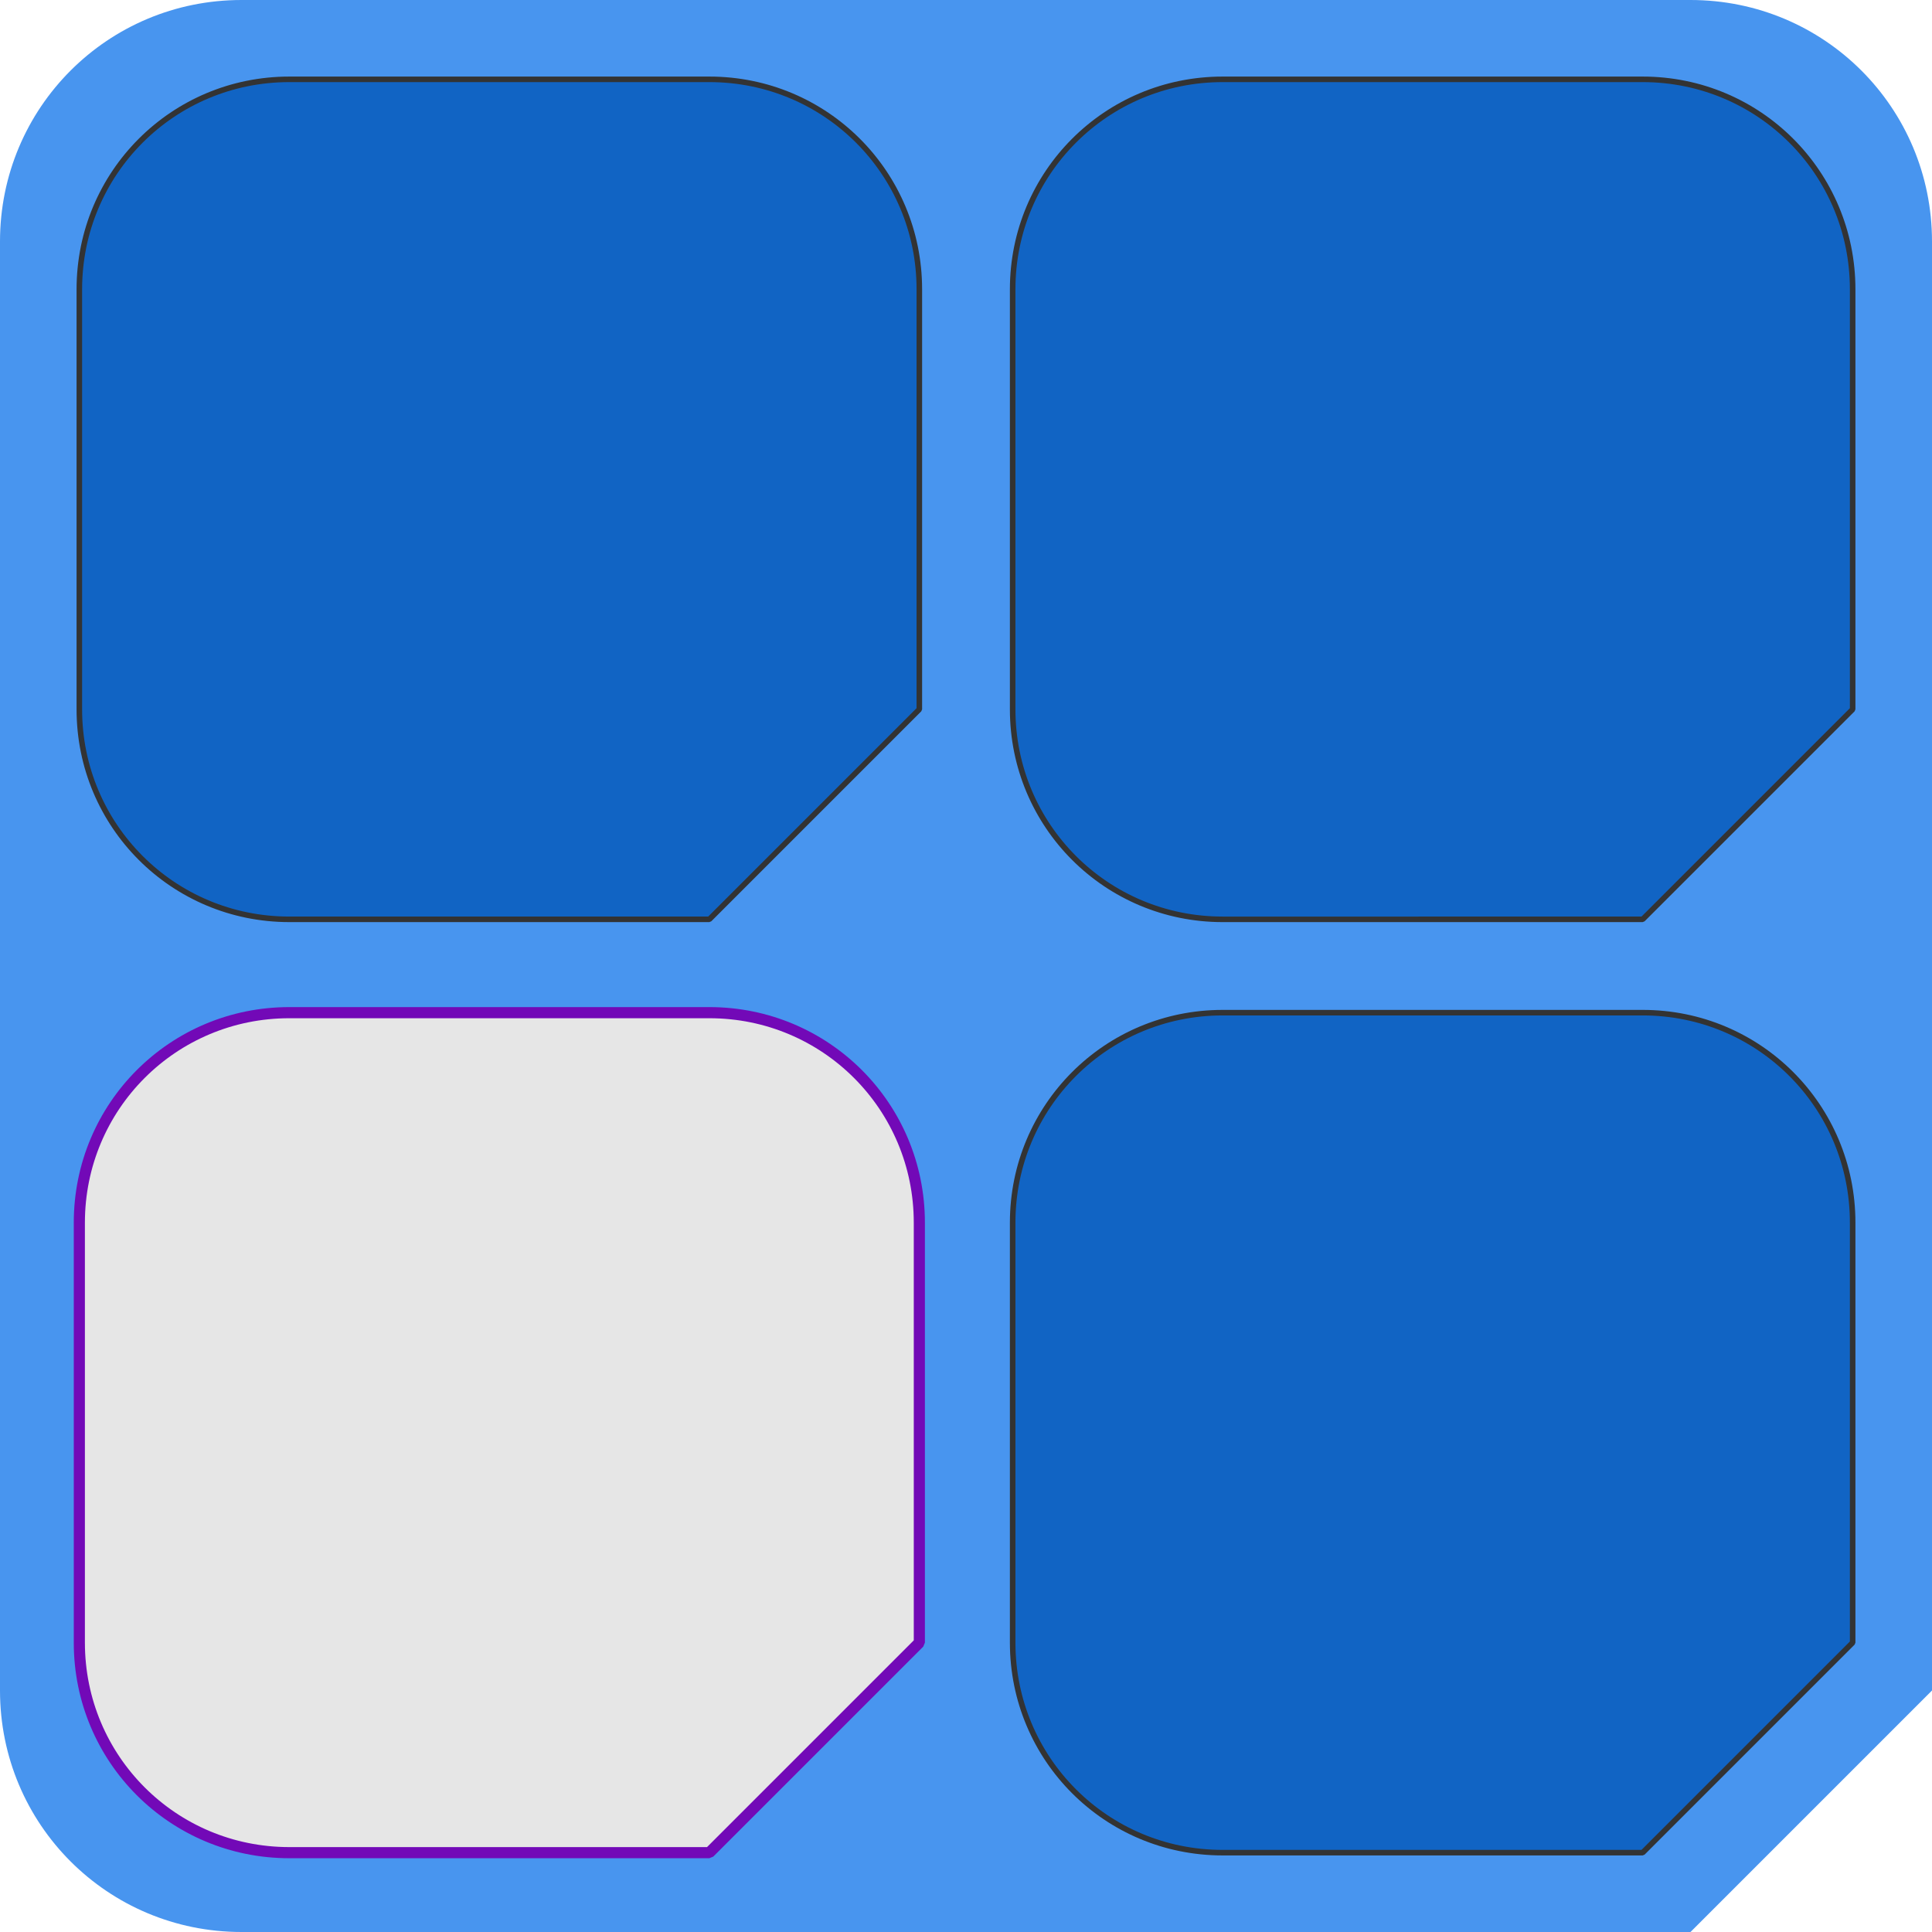 <?xml version="1.0" encoding="UTF-8" standalone="no"?>
<svg
   xmlns:dc="http://purl.org/dc/elements/1.1/"
   xmlns:cc="http://creativecommons.org/ns#"
   xmlns:rdf="http://www.w3.org/1999/02/22-rdf-syntax-ns#"
   xmlns:svg="http://www.w3.org/2000/svg"
   xmlns="http://www.w3.org/2000/svg"
   xmlns:sodipodi="http://sodipodi.sourceforge.net/DTD/sodipodi-0.dtd"
   xmlns:inkscape="http://www.inkscape.org/namespaces/inkscape"
   width="46mm"
   height="46mm"
   viewBox="0 0 46 46"
   version="1.1"
   id="svg8"
   inkscape:version="1.0.2-2 (e86c870879, 2021-01-15)"
   sodipodi:docname="_SlabShed_foundation_overview1.svg"
   inkscape:export-filename="F:\git\slabShed\collections\_SlabShed_foundation\overview1.png"
   inkscape:export-xdpi="198.78262"
   inkscape:export-ydpi="198.78262">
  <defs
     id="defs2" />
  <sodipodi:namedview
     id="base"
     pagecolor="#7e99b9"
     bordercolor="#f72585"
     borderopacity="1"
     inkscape:pageopacity="0"
     inkscape:pageshadow="2"
     inkscape:zoom="2.8284272"
     inkscape:cx="53.74216"
     inkscape:cy="101.6615"
     inkscape:document-units="mm"
     inkscape:current-layer="layer1"
     showgrid="true"
     units="mm"
     inkscape:pagecheckerboard="true"
     borderlayer="true"
     inkscape:showpageshadow="true"
     inkscape:window-width="1920"
     inkscape:window-height="1017"
     inkscape:window-x="-8"
     inkscape:window-y="598"
     inkscape:window-maximized="1"
     inkscape:document-rotation="0"
     fit-margin-top="0"
     fit-margin-left="0"
     fit-margin-right="0"
     fit-margin-bottom="0"
     showborder="true"
     inkscape:snap-page="true"
     inkscape:snap-global="false"
     inkscape:snap-bbox="true"
     inkscape:snap-grids="false">
    <inkscape:grid
       type="xygrid"
       id="grid901"
       spacingx="2.222"
       spacingy="2.222"
       empspacing="3"
       units="mm"
       empcolor="#00d6e5"
       empopacity="0.8"
       color="#00c2d1"
       opacity="0.4"
       originx="24.111"
       originy="1.889" />
    <inkscape:grid
       type="xygrid"
       id="grid903"
       spacingx="2.5"
       empspacing="2"
       spacingy="2.5"
       color="#ffffff"
       opacity="0.102"
       empcolor="#ffffff"
       empopacity="0.4"
       units="mm"
       originx="24.111"
       originy="1.889" />
  </sodipodi:namedview>
  <g
     inkscape:groupmode="layer"
     id="layer3"
     inkscape:label="Shed"
     style="display:inline">
    <path
       id="rect89"
       style="display:inline;fill:#4895ef;stroke-width:1.5;stroke-linejoin:bevel;paint-order:stroke markers fill;stop-color:#000000"
       d="m -18.361,-1.889 h 34.5 c 3.186,0 5.75,2.565 5.75,5.75 V 38.361 l -5.75,5.75 h -34.5 c -3.186,0 -5.75,-2.564 -5.75,-5.75 V 3.861 c 0,-3.185 2.564,-5.75 5.75,-5.75 z"
       sodipodi:nodetypes="sssccssss"
       transform="translate(24.111,1.889)" />
  </g>
  <g
     inkscape:groupmode="layer"
     id="layer1"
     inkscape:label="slab"
     style="display:inline"
     transform="translate(24.111,1.889)">
    <path
       id="path1038"
       style="display:inline;fill:#e6e6e6;fill-opacity:1;stroke:#7209b7;stroke-width:0.265;stroke-linejoin:bevel;paint-order:stroke markers fill;stop-color:#000000;stroke-miterlimit:4;stroke-dasharray:none"
       d="m -17.222,22.222 h 10 c 2.77,0 5,2.23 5,5 v 10 l -5,5 h -10 c -2.77,0 -5,-2.23 -5,-5 v -10 c 0,-2.77 2.23,-5 5,-5 z"
       sodipodi:nodetypes="sssccssss" />
    <path
       id="rect838"
       style="display:inline;fill:#1164c4;fill-opacity:1;stroke:#333333;stroke-width:0.132;stroke-linejoin:bevel;paint-order:stroke markers fill;stop-color:#000000;stroke-miterlimit:4;stroke-dasharray:none"
       d="m 5,0 h 10 c 2.77,0 5,2.23 5,5 v 10 l -5,5 H 5 c -2.77,0 -5,-2.23 -5,-5 V 5 C 0,2.23 2.23,0 5,0 Z"
       sodipodi:nodetypes="sssccssss"
       inkscape:export-filename="F:\git\slabShed\collections\Slab_ digitalWorld\slab_digitalWorld_facebook.png"
       inkscape:export-xdpi="335"
       inkscape:export-ydpi="335" />
    <path
       id="path1034"
       style="display:inline;fill:#1164c4;fill-opacity:1;stroke:#333333;stroke-width:0.132;stroke-linejoin:bevel;paint-order:stroke markers fill;stop-color:#000000;stroke-miterlimit:4;stroke-dasharray:none"
       d="m -17.222,0 h 10 c 2.77,0 5,2.23 5,5 v 10 l -5,5 h -10 c -2.77,0 -5,-2.23 -5,-5 V 5 c 0,-2.77 2.23,-5 5,-5 z"
       sodipodi:nodetypes="sssccssss"
       inkscape:export-filename="F:\git\slabShed\collections\Slab_ digitalWorld\slab_digitalWorld_snapchat.png"
       inkscape:export-xdpi="335"
       inkscape:export-ydpi="335" />
    <path
       id="path1036"
       style="display:inline;fill:#1164c4;fill-opacity:1;stroke:#333333;stroke-width:0.132;stroke-linejoin:bevel;paint-order:stroke markers fill;stop-color:#000000;stroke-miterlimit:4;stroke-dasharray:none"
       d="m 5,22.222 h 10 c 2.77,0 5,2.23 5,5 v 10 l -5,5 H 5 c -2.77,0 -5,-2.23 -5,-5 v -10 c 0,-2.77 2.23,-5 5,-5 z"
       sodipodi:nodetypes="sssccssss"
       inkscape:export-filename="F:\git\slabShed\collections\Slab_ digitalWorld\slab_digitalWorld_twitter.png"
       inkscape:export-xdpi="335"
       inkscape:export-ydpi="335" />
  </g>
</svg>
